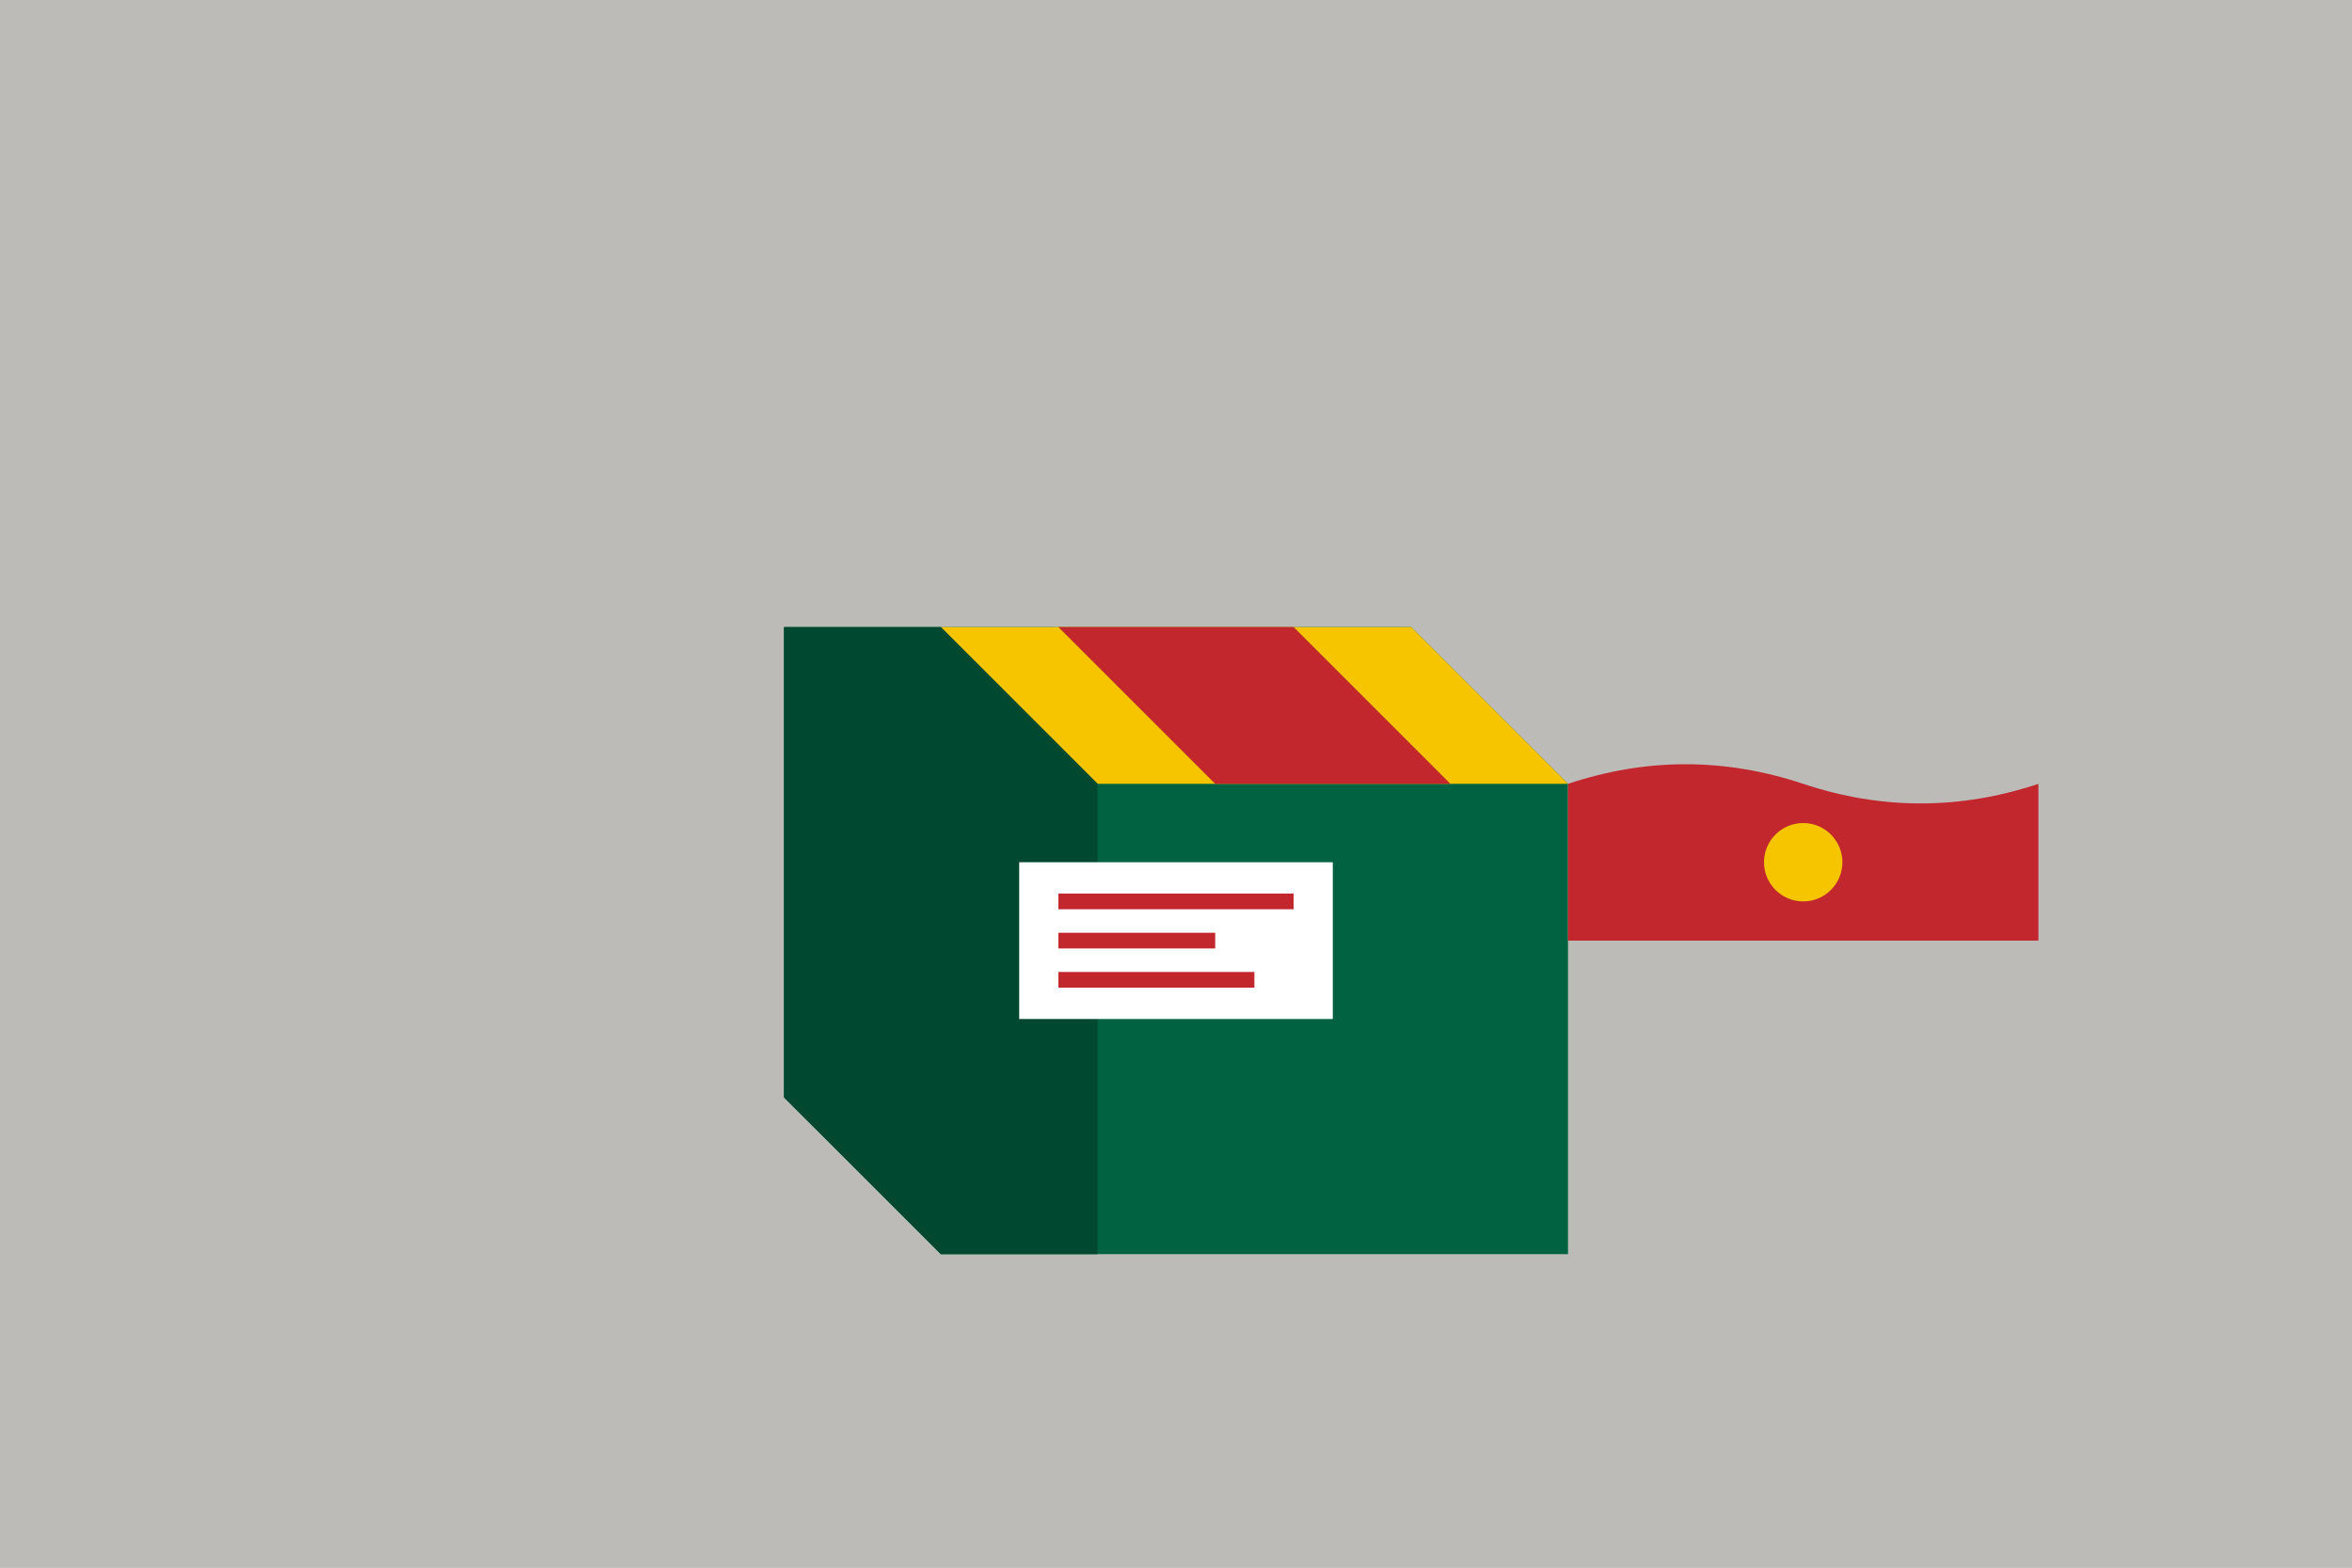 <?xml version="1.0" encoding="UTF-8"?>
<svg width="300" height="200" viewBox="0 0 300 200" xmlns="http://www.w3.org/2000/svg">
    <rect x="0" y="0" width="300" height="200" fill="#808080" stroke="none"/>
    <!-- Background -->
    <rect width="300" height="200" fill="#F9F6EF" opacity="0.5"/>
    
    <!-- Package -->
    <g transform="translate(100, 40)">
        <!-- Box -->
        <path d="M20 40 L80 40 L100 60 L100 120 L20 120 L0 100 L0 40 Z" fill="#006240"/>
        <!-- Box Top -->
        <path d="M20 40 L80 40 L100 60 L40 60 Z" fill="#F7C400"/>
        <!-- Box Side -->
        <path d="M0 40 L20 40 L40 60 L40 120 L20 120 L0 100 Z" fill="#004830"/>
        
        <!-- Label -->
        <rect x="30" y="70" width="40" height="20" fill="#FFF"/>
        <line x1="35" y1="75" x2="65" y2="75" stroke="#C1272D" stroke-width="2"/>
        <line x1="35" y1="80" x2="55" y2="80" stroke="#C1272D" stroke-width="2"/>
        <line x1="35" y1="85" x2="60" y2="85" stroke="#C1272D" stroke-width="2"/>
        
        <!-- Tape -->
        <path d="M35 40 L65 40 L85 60 L55 60 Z" fill="#C1272D"/>
    </g>
    
    <!-- Location Pin -->
    <g transform="translate(200, 100)">
        <path d="M0 0 Q15 -5 30 0 Q45 5 60 0 L60 20 L0 20 Z" fill="#C1272D"/>
        <circle cx="30" cy="10" r="5" fill="#F7C400"/>
    </g>
</svg> 